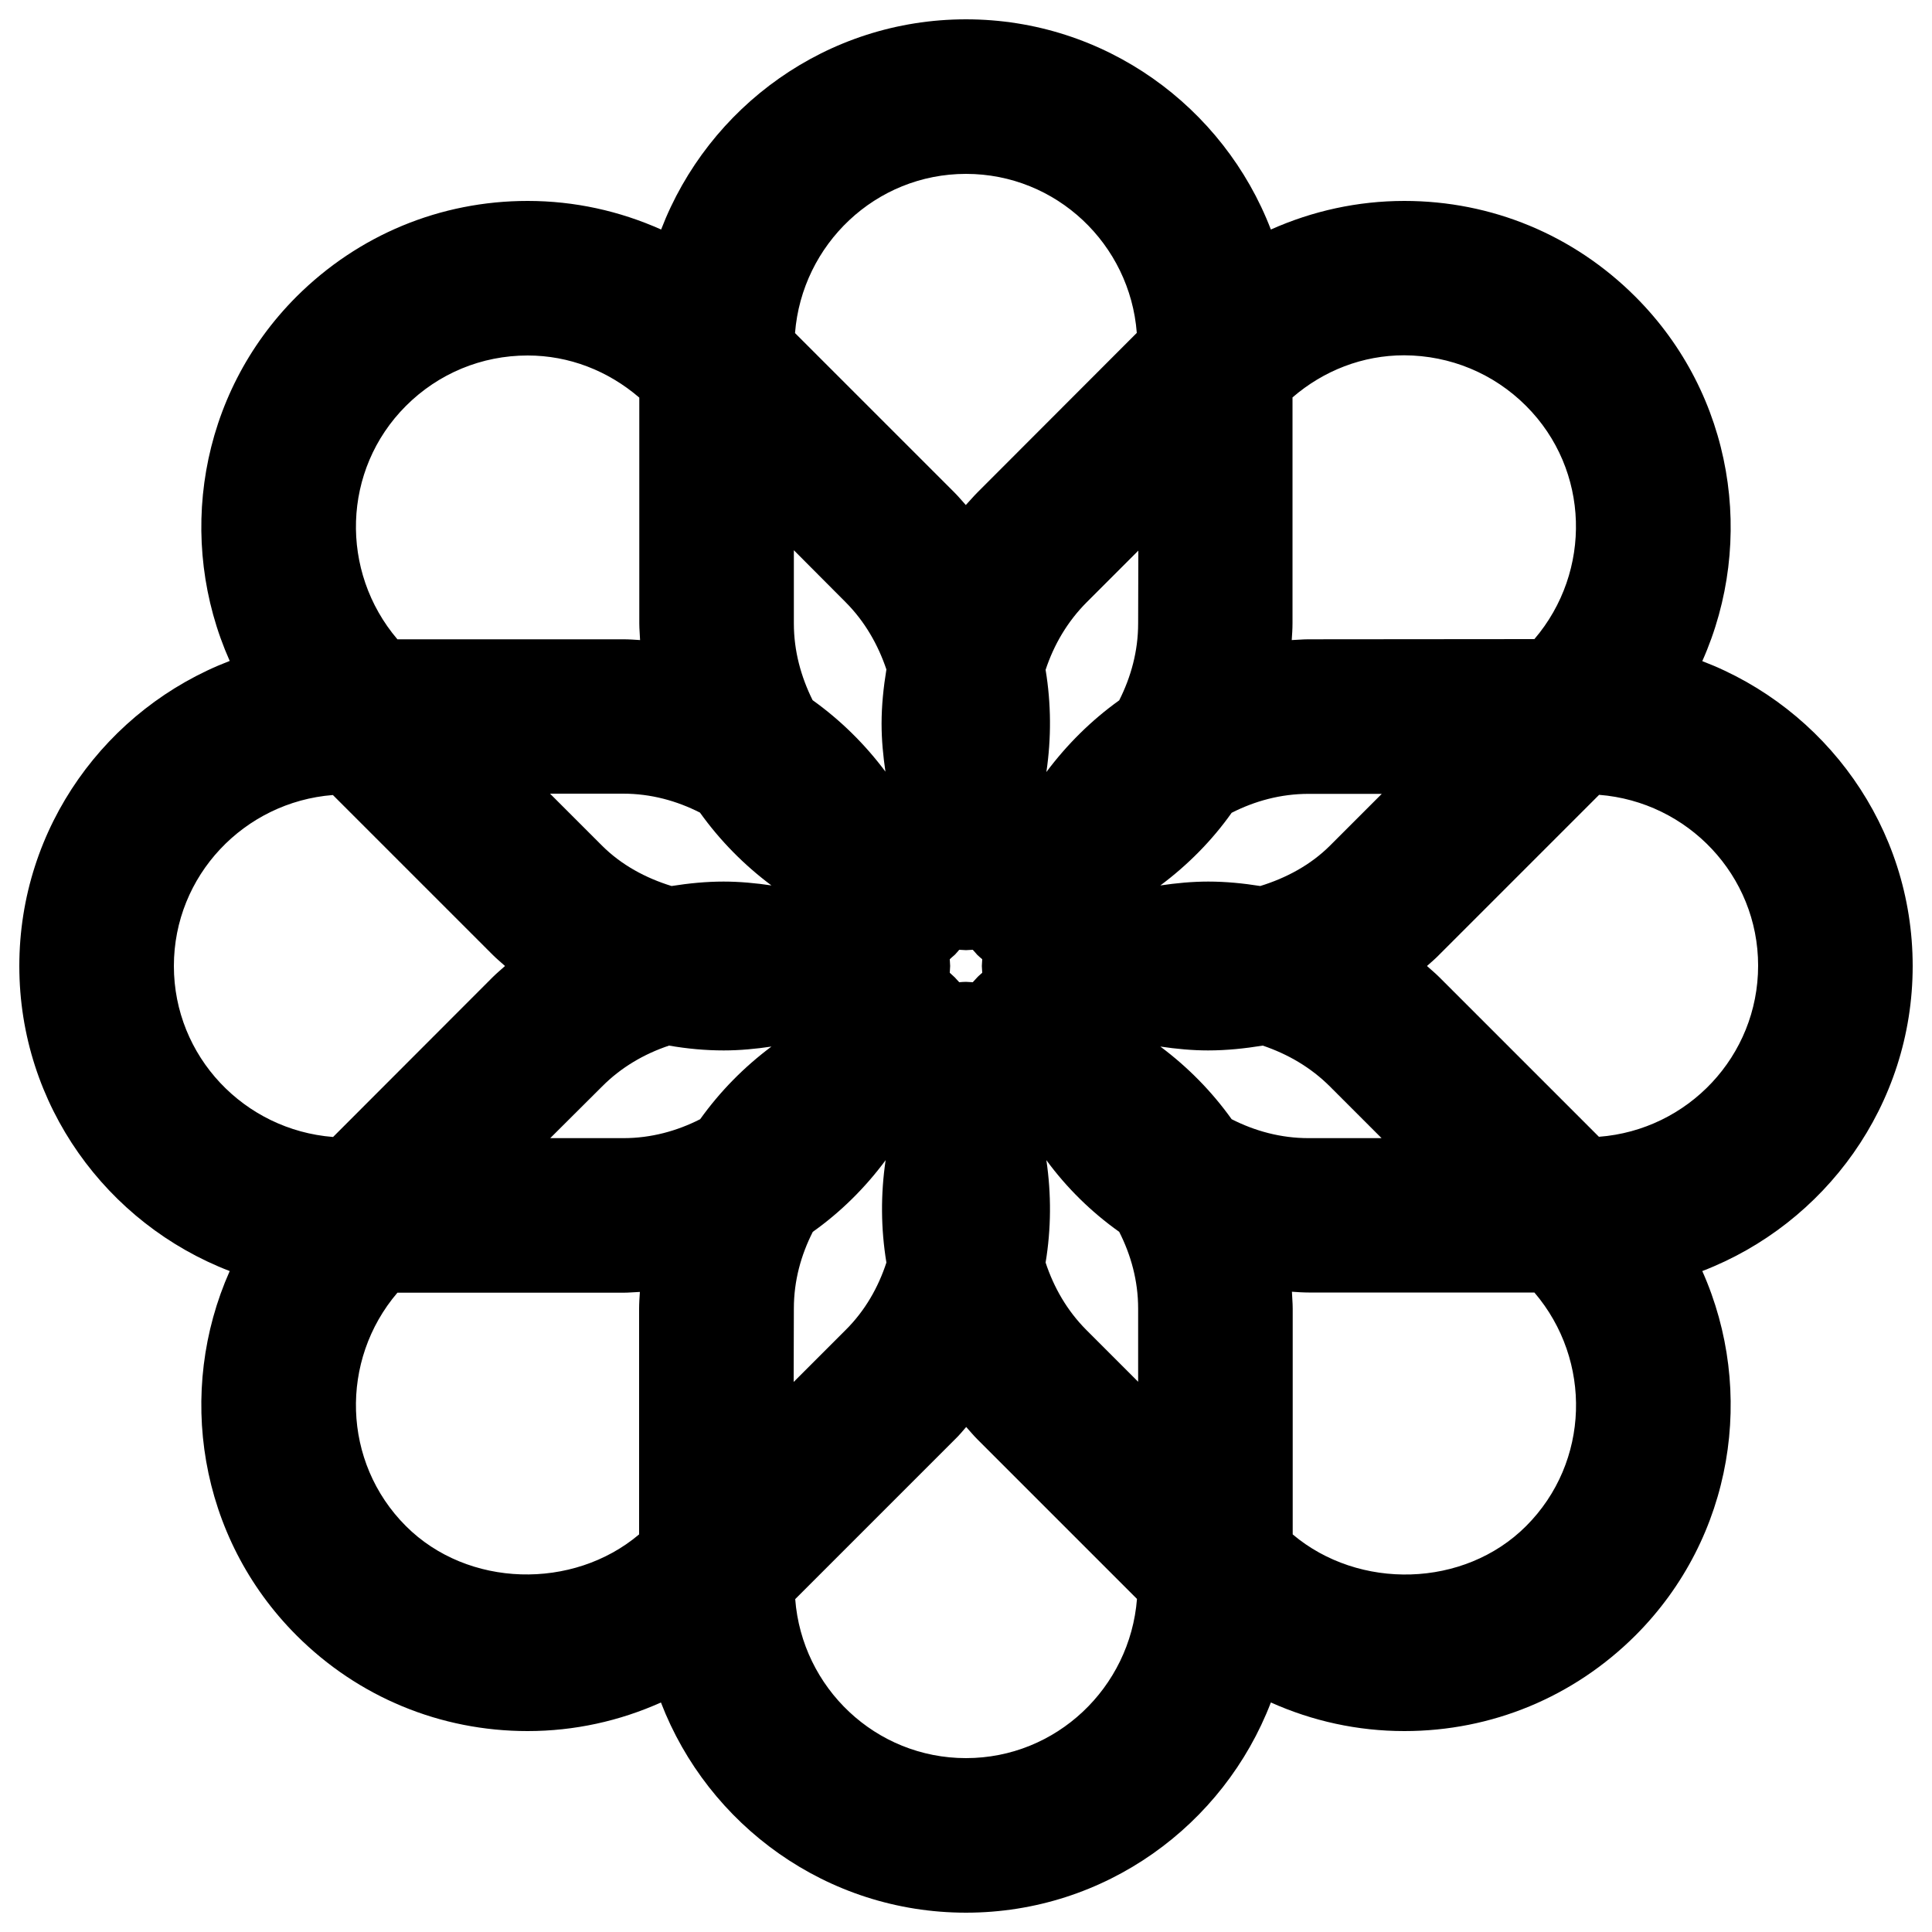 <?xml version="1.0" encoding="utf-8"?>
<!-- Svg Vector Icons : http://www.onlinewebfonts.com/icon -->
<!DOCTYPE svg PUBLIC "-//W3C//DTD SVG 1.1//EN" "http://www.w3.org/Graphics/SVG/1.1/DTD/svg11.dtd">
<svg version="1.1" xmlns="http://www.w3.org/2000/svg" xmlns:xlink="http://www.w3.org/1999/xlink" x="0px" y="0px" viewBox="0 0 1000 1000" enable-background="new 0 0 1000 1000" xml:space="preserve">
<g><g><path d="M990,500c0-72-45.3-133.5-108.9-157.8c27.7-62.2,16.3-137.7-34.6-188.6c-32-32-74.4-49.6-119.6-49.6c-24.2,0-47.6,5.2-69.1,14.8C633.4,55.3,571.9,10,500,10c-72,0-133.4,45.3-157.8,108.8c-21.5-9.6-44.8-14.8-69.1-14.8c-45.2,0-87.6,17.6-119.6,49.5c-50.9,50.9-62.3,126.4-34.6,188.6C55.3,366.5,10,428,10,500c0,72,45.4,133.5,108.9,157.9c-27.7,62.2-16.3,137.7,34.6,188.6c31.9,31.9,74.4,49.5,119.6,49.5c24.2,0,47.6-5.2,69-14.8C366.5,944.7,428,990,500,990c72,0,133.4-45.3,157.8-108.8c21.5,9.6,44.8,14.8,69.1,14.8c45.2,0,87.6-17.6,119.6-49.5c50.9-50.9,62.3-126.5,34.6-188.6C944.6,633.5,990,572,990,500z M652.3,458.6c-8.8-1.4-17.8-2.3-26.9-2.3c-8.4,0-16.6,0.8-24.8,2c14.2-10.6,26.7-23.2,36.9-37.6c12-6.1,25.4-9.8,39.8-9.8h37.9l-26.7,26.7C678.3,447.8,665.6,454.5,652.3,458.6z M688.4,562.4l26.7,26.7h-37.8c-14.4,0-27.8-3.7-39.8-9.8c-10.3-14.4-22.7-27-36.9-37.6c8.2,1.2,16.4,2,24.7,2c9.6,0,19-1,28.3-2.5C666.6,545.6,678.5,552.5,688.4,562.4z M589.1,677.3v37.9l-26.7-26.7c-10.2-10.2-17-22.3-21.2-35c2.9-17.5,3-35.4,0.4-53c10.5,14.3,23.2,26.8,37.7,37.1C585.4,649.6,589.1,663,589.1,677.3z M346.3,541.2c9.3,1.6,18.7,2.5,28.3,2.5c8.4,0,16.6-0.8,24.7-2c-14.2,10.6-26.6,23.2-36.9,37.6c-12,6.1-25.4,9.8-39.7,9.8h-37.9l26.8-26.7C321.4,552.5,333.4,545.5,346.3,541.2z M311.5,437.6l-26.8-26.8h37.9c14.3,0,27.7,3.7,39.7,9.8c10.3,14.4,22.8,27.1,37,37.7c-8.1-1.2-16.4-2-24.8-2c-9.1,0-18,0.9-26.9,2.3C334.3,454.5,321.7,447.8,311.5,437.6z M410.9,322.7v-37.9l26.7,26.8c10.1,10.1,16.9,22.2,21.2,34.9c-1.5,9.2-2.5,18.6-2.5,28.1c0,8.4,0.8,16.6,2,24.8c-10.6-14.2-23.3-26.7-37.7-37C414.6,350.3,410.9,337,410.9,322.7z M496.5,508.4c-0.8-0.8-1.5-1.7-2.3-2.5c-0.8-0.8-1.8-1.6-2.6-2.4c0-1.2,0.2-2.3,0.2-3.5c0-1.2-0.2-2.3-0.2-3.5c0.8-0.8,1.7-1.5,2.6-2.3c0.8-0.8,1.5-1.7,2.3-2.6c1.2,0,2.3,0.2,3.5,0.2c1.2,0,2.3-0.2,3.5-0.2c0.8,0.8,1.5,1.7,2.3,2.6c0.8,0.8,1.7,1.5,2.6,2.3c0,1.2-0.2,2.3-0.2,3.5c0,1.2,0.2,2.3,0.2,3.5c-0.8,0.8-1.8,1.5-2.6,2.4c-0.8,0.8-1.5,1.7-2.3,2.5c-1.2,0-2.3-0.2-3.5-0.2C498.8,508.2,497.7,508.3,496.5,508.4z M589.1,322.7c0,14.3-3.7,27.7-9.8,39.8c-14.4,10.3-27.1,22.9-37.7,37.1c2.6-17.5,2.5-35.4-0.4-52.9c4.3-13,11.3-25,21.3-35l26.7-26.7L589.1,322.7L589.1,322.7z M410.9,677.3c0-14.4,3.7-27.7,9.8-39.7c14.5-10.3,27.2-22.9,37.7-37.1c-2.6,17.6-2.5,35.4,0.4,53c-4.2,12.8-11,24.9-21.2,35l-26.8,26.8L410.9,677.3L410.9,677.3z M789.9,210.1c33.1,33.1,34.2,85.7,4.3,120.7l-117,0.1c-2.9,0-5.7,0.3-8.6,0.4c0.2-2.9,0.4-5.8,0.4-8.7V205.7c16.1-13.9,36.3-21.8,57.8-21.8C750.7,184,773.1,193.3,789.9,210.1z M500,90c46.8,0,84.9,36.4,88.4,82.3L505.8,255c-2.1,2.1-3.9,4.3-5.9,6.4c-1.9-2.1-3.7-4.3-5.8-6.4l-82.6-82.6C415.1,126.5,453.2,90,500,90z M210.1,210.1c16.8-16.8,39.2-26.1,63-26.1c21.5,0,41.6,7.9,57.8,21.8v116.9c0,2.9,0.3,5.7,0.4,8.6c-2.9-0.2-5.7-0.4-8.7-0.4H205.7C175.8,295.8,177,243.2,210.1,210.1z M90,500c0-46.8,36.4-84.9,82.3-88.5l82.7,82.7c2.1,2.1,4.3,3.9,6.4,5.8c-2.1,1.9-4.4,3.8-6.4,5.8l-82.6,82.7C126.4,584.9,90,546.8,90,500z M210.1,789.9c-33.1-33.1-34.3-85.8-4.4-120.8h116.9c2.9,0,5.8-0.3,8.6-0.4c-0.2,2.9-0.4,5.8-0.4,8.7v116.8C296.6,823.1,242.1,821.9,210.1,789.9z M500,910c-46.8,0-84.9-36.4-88.4-82.3l82.7-82.7c2.1-2,3.9-4.2,5.8-6.4c1.9,2.1,3.7,4.3,5.8,6.4l82.6,82.6C584.9,873.5,546.8,910,500,910z M789.9,789.9c-32.1,32.1-86.6,33.2-120.8,4.3V677.3c0-2.9-0.3-5.8-0.4-8.7c2.9,0.2,5.8,0.4,8.7,0.4h116.8C824.2,704.1,823,756.8,789.9,789.9z M827.6,588.4L745,505.8c-2.1-2.1-4.3-3.9-6.4-5.8c2.1-1.9,4.4-3.8,6.4-5.9l82.7-82.7c45.9,3.6,82.3,41.7,82.3,88.4C910,546.7,873.6,584.9,827.6,588.4z"/></g><g></g><g></g><g></g><g></g><g></g><g></g><g></g><g></g><g></g><g></g><g></g><g></g><g></g><g></g><g></g></g>
</svg>